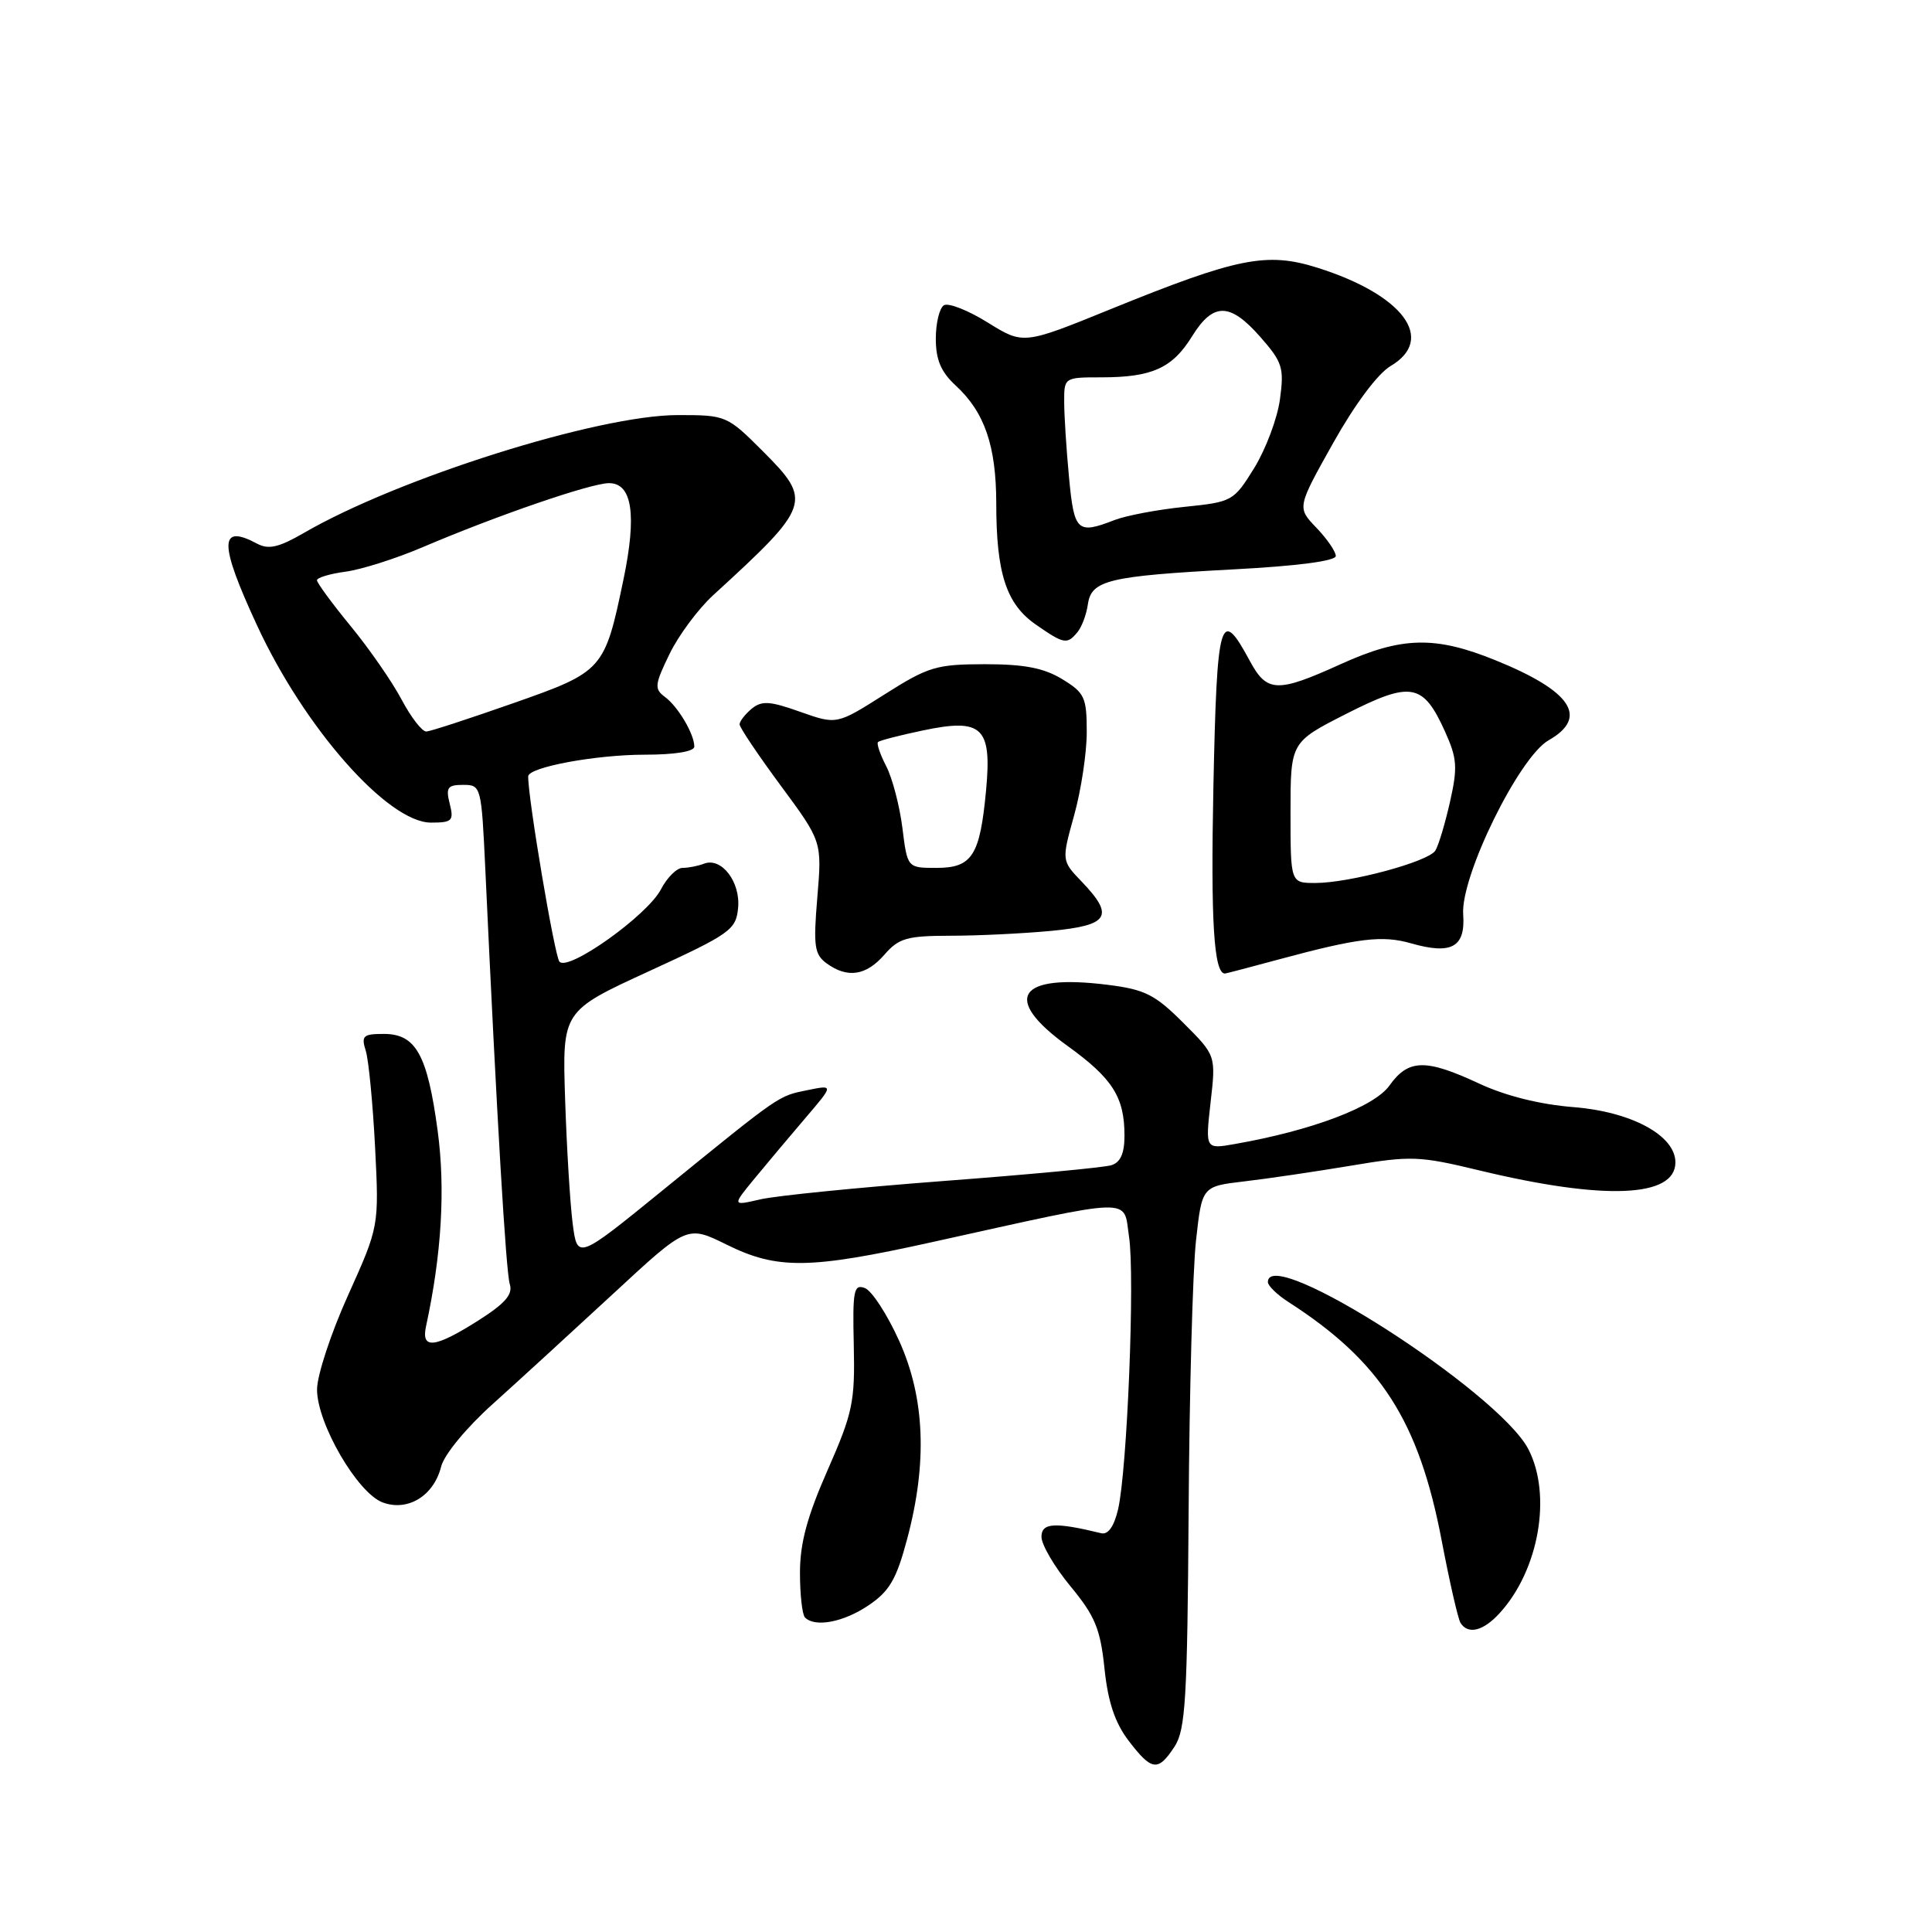 <?xml version="1.0" encoding="UTF-8" standalone="no"?>
<!DOCTYPE svg PUBLIC "-//W3C//DTD SVG 1.1//EN" "http://www.w3.org/Graphics/SVG/1.1/DTD/svg11.dtd" >
<svg xmlns="http://www.w3.org/2000/svg" xmlns:xlink="http://www.w3.org/1999/xlink" version="1.1" viewBox="0 0 256 256">
 <g >
 <path fill="currentColor"
d=" M 155.63 231.44 C 157.09 229.21 157.33 225.15 157.50 200.19 C 157.60 184.41 158.04 168.28 158.48 164.35 C 159.27 157.20 159.27 157.20 164.88 156.54 C 167.97 156.18 174.32 155.24 179.00 154.46 C 186.95 153.12 188.05 153.16 196.00 155.08 C 212.60 159.08 222.00 158.69 222.00 154.02 C 222.00 150.46 216.19 147.31 208.50 146.70 C 204.06 146.35 199.49 145.21 196.00 143.58 C 188.90 140.27 186.62 140.32 184.11 143.84 C 182.10 146.67 173.80 149.81 163.61 151.59 C 159.71 152.28 159.71 152.28 160.41 146.06 C 161.12 139.85 161.12 139.85 156.79 135.53 C 153.03 131.77 151.71 131.11 146.75 130.49 C 134.84 129.00 132.70 132.27 141.44 138.58 C 147.42 142.89 149.00 145.37 149.00 150.48 C 149.00 152.83 148.47 154.03 147.25 154.40 C 146.29 154.70 136.28 155.64 125.00 156.49 C 113.72 157.35 102.81 158.44 100.75 158.92 C 97.00 159.79 97.00 159.79 100.00 156.14 C 101.65 154.14 104.68 150.53 106.74 148.12 C 110.48 143.74 110.48 143.74 106.99 144.45 C 103.10 145.24 103.51 144.95 87.82 157.71 C 76.50 166.92 76.50 166.92 75.88 162.11 C 75.54 159.46 75.09 152.05 74.88 145.64 C 74.50 133.97 74.50 133.97 86.00 128.69 C 96.76 123.75 97.52 123.21 97.80 120.33 C 98.15 116.87 95.60 113.55 93.29 114.44 C 92.49 114.75 91.21 115.00 90.44 115.00 C 89.68 115.00 88.39 116.28 87.58 117.84 C 85.80 121.28 75.31 128.76 74.13 127.43 C 73.49 126.70 69.94 105.67 69.99 102.87 C 70.01 101.66 78.94 100.00 85.44 100.00 C 89.42 100.00 92.00 99.58 92.00 98.93 C 92.00 97.27 89.84 93.62 88.10 92.34 C 86.68 91.29 86.74 90.72 88.71 86.67 C 89.91 84.19 92.53 80.66 94.54 78.83 C 107.46 67.01 107.67 66.39 101.10 59.81 C 96.34 55.05 96.21 55.00 89.82 55.00 C 79.27 55.00 52.80 63.34 40.26 70.62 C 36.94 72.54 35.59 72.85 34.07 72.04 C 29.01 69.33 29.00 71.96 34.07 82.89 C 40.36 96.49 51.41 109.00 57.11 109.00 C 59.92 109.00 60.16 108.76 59.59 106.50 C 59.05 104.35 59.30 104.00 61.37 104.00 C 63.75 104.00 63.79 104.17 64.31 115.25 C 65.83 148.10 67.04 168.55 67.55 170.16 C 67.98 171.52 66.94 172.71 63.37 174.98 C 57.61 178.63 55.78 178.84 56.45 175.75 C 58.52 166.18 59.03 157.55 57.99 149.82 C 56.63 139.73 55.10 137.00 50.86 137.00 C 48.11 137.00 47.84 137.25 48.47 139.25 C 48.85 140.49 49.40 146.22 49.70 152.00 C 50.23 162.50 50.23 162.50 46.12 171.63 C 43.85 176.65 42.00 182.28 42.01 184.13 C 42.02 188.63 47.35 197.80 50.68 199.07 C 54.01 200.33 57.48 198.22 58.45 194.34 C 58.85 192.75 61.79 189.18 65.30 186.03 C 68.68 182.99 75.86 176.41 81.26 171.42 C 91.06 162.34 91.06 162.34 96.28 164.92 C 103.00 168.24 107.23 168.19 123.50 164.59 C 150.74 158.57 148.82 158.62 149.60 163.85 C 150.40 169.13 149.36 194.80 148.15 200.00 C 147.62 202.26 146.83 203.38 145.92 203.16 C 139.75 201.66 138.00 201.77 138.00 203.64 C 138.00 204.68 139.73 207.63 141.85 210.20 C 145.10 214.13 145.80 215.83 146.35 221.08 C 146.81 225.52 147.74 228.28 149.55 230.66 C 152.62 234.67 153.44 234.78 155.63 231.44 Z  M 198.71 213.75 C 203.92 208.05 205.66 198.12 202.52 192.03 C 198.58 184.43 168.00 164.80 168.00 169.88 C 168.00 170.37 169.24 171.57 170.75 172.54 C 182.95 180.39 188.00 188.26 191.03 204.13 C 192.07 209.59 193.19 214.49 193.52 215.03 C 194.51 216.63 196.53 216.14 198.71 213.75 Z  M 115.08 212.72 C 117.85 210.86 118.78 209.27 120.19 203.97 C 122.91 193.82 122.56 185.20 119.13 177.64 C 117.56 174.16 115.52 171.03 114.61 170.68 C 113.13 170.11 112.96 170.96 113.13 178.27 C 113.30 185.77 112.99 187.23 109.66 194.80 C 106.96 200.93 106.00 204.48 106.00 208.38 C 106.00 211.29 106.30 213.97 106.67 214.33 C 108.00 215.67 111.78 214.95 115.08 212.72 Z  M 117.19 126.50 C 119.09 124.31 120.17 124.00 125.93 123.99 C 129.54 123.99 135.54 123.70 139.25 123.35 C 146.96 122.62 147.72 121.40 143.33 116.82 C 140.66 114.04 140.66 114.04 142.33 108.03 C 143.25 104.73 144.00 99.77 144.00 97.00 C 144.00 92.40 143.72 91.80 140.75 89.99 C 138.32 88.51 135.73 88.01 130.50 88.01 C 124.05 88.02 123.00 88.34 117.18 92.03 C 110.87 96.03 110.87 96.03 106.03 94.32 C 101.99 92.88 100.93 92.82 99.59 93.92 C 98.72 94.65 98.00 95.58 98.00 95.98 C 98.00 96.39 100.46 100.05 103.46 104.11 C 108.92 111.50 108.92 111.50 108.30 118.90 C 107.76 125.37 107.91 126.46 109.53 127.65 C 112.29 129.66 114.76 129.29 117.19 126.50 Z  M 169.52 127.11 C 179.97 124.29 183.17 123.90 186.98 125.00 C 192.35 126.53 194.19 125.51 193.88 121.16 C 193.52 116.13 201.28 100.32 205.20 98.09 C 210.54 95.05 208.24 91.58 198.19 87.50 C 190.15 84.23 185.73 84.34 177.66 88.00 C 169.22 91.83 167.87 91.78 165.60 87.56 C 161.68 80.28 161.25 81.78 160.78 104.32 C 160.42 122.06 160.84 129.00 162.31 129.00 C 162.43 129.00 165.68 128.15 169.52 127.11 Z  M 142.78 83.75 C 143.35 83.06 143.96 81.41 144.15 80.07 C 144.61 76.87 146.89 76.33 163.53 75.44 C 171.90 75.00 177.00 74.33 177.00 73.67 C 177.00 73.09 175.84 71.40 174.43 69.93 C 171.86 67.25 171.86 67.25 176.64 58.72 C 179.52 53.58 182.55 49.52 184.26 48.50 C 190.31 44.93 185.92 39.05 174.55 35.47 C 167.84 33.36 163.96 34.14 147.18 40.96 C 135.60 45.67 135.60 45.67 130.87 42.73 C 128.27 41.11 125.66 40.09 125.07 40.45 C 124.48 40.82 124.00 42.81 124.00 44.88 C 124.00 47.67 124.68 49.28 126.63 51.08 C 130.47 54.62 132.00 59.07 132.01 66.72 C 132.01 75.97 133.34 80.04 137.24 82.75 C 140.99 85.36 141.40 85.43 142.78 83.75 Z  M 53.22 92.71 C 51.97 90.35 48.93 85.96 46.47 82.97 C 44.01 79.97 42.00 77.23 42.00 76.89 C 42.00 76.54 43.71 76.03 45.79 75.75 C 47.88 75.47 52.49 74.01 56.04 72.49 C 65.87 68.30 78.24 64.05 80.67 64.02 C 83.77 63.99 84.41 68.18 82.60 76.85 C 80.11 88.79 79.92 89.00 68.00 93.18 C 62.22 95.21 57.05 96.90 56.50 96.93 C 55.95 96.97 54.47 95.07 53.22 92.71 Z  M 119.57 109.68 C 119.20 106.76 118.24 103.09 117.43 101.53 C 116.63 99.98 116.13 98.53 116.34 98.33 C 116.54 98.12 119.22 97.43 122.28 96.79 C 130.17 95.13 131.44 96.34 130.66 104.72 C 129.85 113.38 128.82 115.00 124.08 115.00 C 120.23 115.00 120.23 115.00 119.57 109.68 Z  M 171.00 107.67 C 171.00 98.34 171.00 98.34 178.40 94.58 C 186.99 90.22 188.57 90.51 191.48 96.95 C 193.08 100.50 193.16 101.69 192.13 106.26 C 191.48 109.14 190.61 112.04 190.19 112.71 C 189.27 114.18 178.82 117.00 174.29 117.00 C 171.00 117.00 171.00 117.00 171.00 107.67 Z  M 141.65 63.25 C 141.30 59.54 141.01 55.04 141.01 53.25 C 141.00 50.02 141.03 50.00 145.93 50.00 C 152.65 50.00 155.35 48.78 157.95 44.57 C 160.76 40.04 162.97 40.06 167.01 44.66 C 169.94 48.00 170.17 48.74 169.60 52.91 C 169.26 55.44 167.72 59.52 166.20 62.00 C 163.47 66.41 163.30 66.51 156.96 67.16 C 153.41 67.52 149.23 68.31 147.68 68.91 C 142.73 70.83 142.33 70.45 141.65 63.25 Z "/>
</g>
</svg>